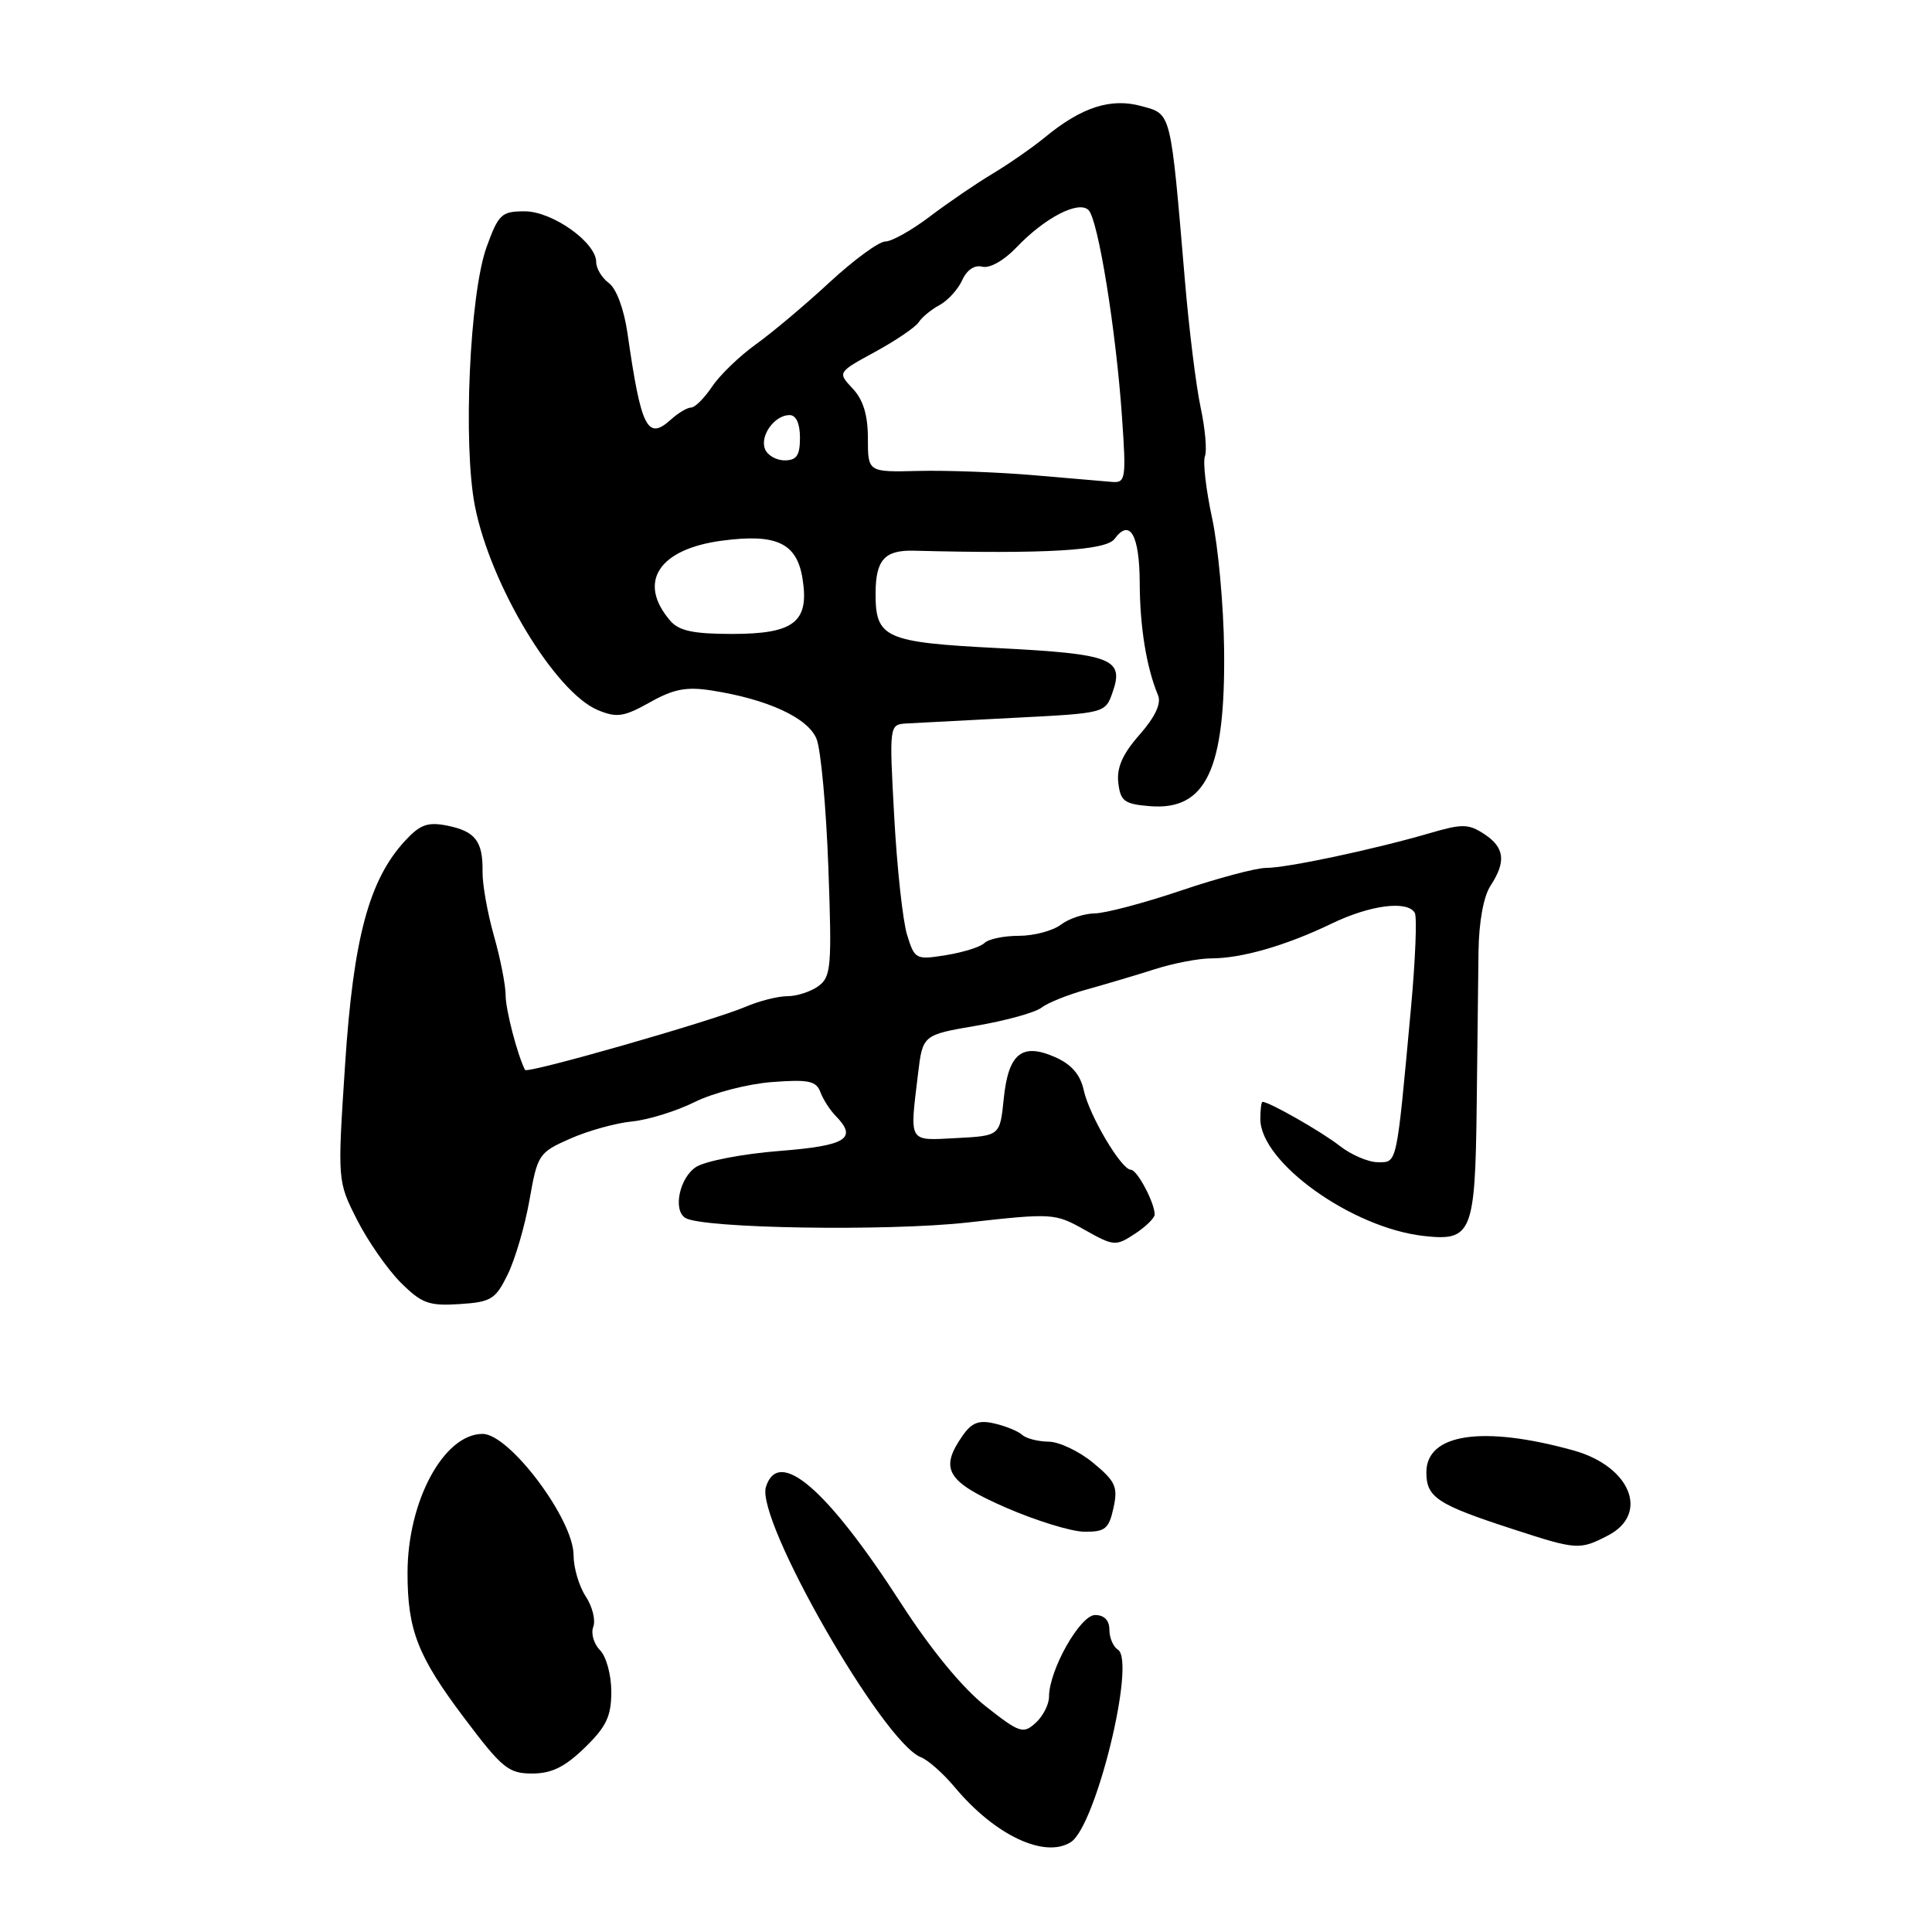 <?xml version="1.0" encoding="UTF-8" standalone="no"?>
<!DOCTYPE svg PUBLIC "-//W3C//DTD SVG 1.1//EN" "http://www.w3.org/Graphics/SVG/1.1/DTD/svg11.dtd" >
<svg xmlns="http://www.w3.org/2000/svg" xmlns:xlink="http://www.w3.org/1999/xlink" version="1.1" viewBox="0 0 256 256">
 <g >
 <path fill="currentColor"
d=" M 141.89 244.09 C 145.21 241.99 150.56 220.08 148.12 218.58 C 147.50 218.19 147.00 217.01 147.00 215.94 C 147.00 214.70 146.31 214.00 145.11 214.00 C 143.12 214.00 139.00 221.30 139.00 224.83 C 139.00 225.85 138.20 227.41 137.22 228.30 C 135.57 229.79 135.10 229.63 130.57 226.06 C 127.52 223.65 123.33 218.56 119.38 212.43 C 109.58 197.25 103.17 191.73 101.49 197.02 C 100.10 201.40 117.01 230.91 122.02 232.84 C 122.96 233.20 125.00 235.00 126.53 236.84 C 131.84 243.19 138.42 246.29 141.89 244.09 Z  M 77.48 231.58 C 80.35 228.79 81.00 227.43 81.00 224.15 C 81.00 221.93 80.33 219.48 79.50 218.65 C 78.68 217.82 78.28 216.44 78.61 215.57 C 78.95 214.70 78.50 212.88 77.61 211.53 C 76.72 210.18 76.00 207.72 76.00 206.06 C 76.00 201.32 67.51 190.00 63.95 190.00 C 58.81 190.00 54.00 198.90 54.00 208.43 C 54.00 216.00 55.35 219.46 61.49 227.61 C 66.52 234.30 67.38 235.00 70.51 235.00 C 73.09 235.00 74.85 234.14 77.48 231.58 Z  M 213.05 203.47 C 218.61 200.60 216.06 194.30 208.50 192.19 C 196.47 188.85 189.00 189.96 189.00 195.09 C 189.00 198.42 190.44 199.36 200.50 202.63 C 208.94 205.38 209.32 205.40 213.05 203.47 Z  M 147.54 199.82 C 148.15 197.03 147.83 196.30 144.87 193.85 C 143.02 192.31 140.35 191.04 138.95 191.03 C 137.55 191.01 135.97 190.61 135.45 190.13 C 134.93 189.65 133.29 188.97 131.81 188.63 C 129.72 188.13 128.77 188.49 127.56 190.22 C 124.44 194.67 125.44 196.33 133.25 199.75 C 137.24 201.49 141.93 202.94 143.67 202.96 C 146.43 202.99 146.93 202.59 147.54 199.82 Z  M 67.28 168.86 C 68.26 166.85 69.56 162.42 70.16 159.00 C 71.22 152.98 71.39 152.71 75.55 150.88 C 77.91 149.83 81.60 148.81 83.74 148.60 C 85.88 148.39 89.63 147.23 92.06 146.02 C 94.50 144.81 99.10 143.62 102.27 143.38 C 107.13 143.01 108.15 143.22 108.71 144.72 C 109.08 145.70 109.98 147.09 110.69 147.82 C 113.69 150.86 112.19 151.81 103.25 152.51 C 98.44 152.89 93.49 153.84 92.25 154.62 C 90.05 156.02 89.13 160.34 90.81 161.38 C 93.06 162.78 117.58 163.17 128.19 161.99 C 139.48 160.73 139.79 160.75 143.72 162.96 C 147.58 165.13 147.84 165.15 150.37 163.49 C 151.82 162.55 153.00 161.39 153.00 160.93 C 153.00 159.37 150.68 155.00 149.85 155.00 C 148.59 155.00 144.34 147.83 143.60 144.45 C 143.15 142.39 141.97 141.03 139.82 140.08 C 135.41 138.13 133.61 139.58 133.00 145.60 C 132.50 150.50 132.50 150.50 126.75 150.80 C 120.29 151.14 120.53 151.54 121.64 142.32 C 122.26 137.13 122.26 137.13 129.38 135.91 C 133.30 135.24 137.18 134.16 138.00 133.52 C 138.82 132.88 141.53 131.79 144.00 131.11 C 146.47 130.42 150.53 129.22 153.00 128.43 C 155.47 127.64 158.85 126.99 160.50 126.99 C 164.52 126.99 170.42 125.29 176.43 122.39 C 181.52 119.93 186.44 119.28 187.46 120.94 C 187.78 121.45 187.55 127.19 186.95 133.69 C 185.02 154.64 185.16 154.00 182.57 154.00 C 181.31 154.00 179.03 153.02 177.51 151.83 C 175.15 149.97 168.18 146.00 167.29 146.00 C 167.13 146.00 167.00 147.02 167.00 148.27 C 167.00 154.02 179.12 162.70 188.64 163.77 C 195.03 164.49 195.47 163.43 195.67 146.50 C 195.76 138.80 195.87 129.61 195.91 126.08 C 195.96 122.18 196.58 118.76 197.50 117.37 C 199.60 114.15 199.37 112.29 196.66 110.51 C 194.58 109.15 193.74 109.14 189.41 110.41 C 182.08 112.55 170.54 115.00 167.79 115.00 C 166.46 115.00 161.38 116.35 156.50 118.00 C 151.62 119.65 146.47 121.01 145.06 121.03 C 143.65 121.05 141.63 121.72 140.56 122.53 C 139.49 123.34 136.99 124.00 135.01 124.00 C 133.02 124.00 130.97 124.43 130.45 124.95 C 129.93 125.47 127.64 126.19 125.36 126.56 C 121.34 127.20 121.20 127.13 120.19 123.86 C 119.62 122.01 118.86 114.99 118.49 108.25 C 117.82 96.00 117.82 96.00 120.16 95.86 C 121.45 95.79 127.89 95.45 134.48 95.11 C 146.43 94.50 146.46 94.49 147.42 91.74 C 148.99 87.29 147.35 86.65 132.30 85.88 C 117.21 85.11 115.99 84.56 116.02 78.56 C 116.04 74.18 117.23 72.87 121.10 72.97 C 138.52 73.42 146.56 72.95 147.68 71.41 C 149.72 68.63 151.00 70.88 151.02 77.31 C 151.05 83.15 151.91 88.43 153.45 92.14 C 153.90 93.22 153.06 95.00 151.00 97.35 C 148.75 99.90 147.95 101.72 148.18 103.71 C 148.46 106.16 148.97 106.54 152.35 106.82 C 159.81 107.43 162.39 101.98 162.20 86.00 C 162.13 80.22 161.42 72.42 160.61 68.65 C 159.80 64.89 159.37 61.20 159.66 60.45 C 159.95 59.69 159.69 56.79 159.09 53.99 C 158.49 51.19 157.55 43.63 157.01 37.20 C 155.08 14.49 155.25 15.16 151.25 14.06 C 147.21 12.94 143.33 14.19 138.50 18.16 C 136.85 19.52 133.70 21.71 131.50 23.03 C 129.30 24.35 125.55 26.91 123.17 28.72 C 120.79 30.52 118.15 32.00 117.31 32.00 C 116.46 32.00 113.15 34.43 109.94 37.39 C 106.74 40.36 102.33 44.07 100.15 45.63 C 97.97 47.20 95.36 49.72 94.35 51.24 C 93.33 52.75 92.09 54.00 91.58 54.00 C 91.07 54.00 89.86 54.72 88.89 55.60 C 85.78 58.41 84.95 56.75 83.14 44.12 C 82.68 40.96 81.67 38.23 80.68 37.51 C 79.76 36.83 79.00 35.58 79.00 34.73 C 79.00 32.12 73.19 28.00 69.52 28.00 C 66.45 28.00 66.05 28.38 64.47 32.75 C 62.23 38.97 61.33 58.93 62.93 67.06 C 64.99 77.54 73.56 91.75 79.24 94.10 C 81.73 95.13 82.67 94.99 86.10 93.07 C 89.24 91.30 90.94 90.97 94.28 91.49 C 101.74 92.65 107.09 95.13 108.20 97.92 C 108.77 99.34 109.47 106.98 109.76 114.91 C 110.24 128.08 110.13 129.43 108.45 130.66 C 107.44 131.40 105.59 132.00 104.34 132.00 C 103.09 132.00 100.59 132.63 98.78 133.41 C 94.46 135.26 69.85 142.31 69.57 141.77 C 68.57 139.83 67.00 133.80 67.00 131.90 C 67.00 130.54 66.30 126.98 65.44 123.97 C 64.59 120.96 63.91 117.15 63.94 115.50 C 64.00 111.47 62.99 110.15 59.26 109.40 C 56.69 108.89 55.67 109.25 53.70 111.38 C 48.90 116.56 46.83 124.27 45.73 141.00 C 44.71 156.50 44.71 156.50 47.31 161.63 C 48.74 164.45 51.34 168.18 53.08 169.93 C 55.87 172.71 56.82 173.06 60.88 172.80 C 65.09 172.53 65.66 172.17 67.28 168.86 Z  M 88.81 82.25 C 84.42 77.14 87.26 72.75 95.68 71.64 C 102.87 70.68 105.57 71.95 106.33 76.62 C 107.27 82.41 105.26 84.00 97.00 84.00 C 91.87 84.00 89.96 83.59 88.81 82.25 Z  M 137.00 62.97 C 132.32 62.57 125.46 62.31 121.75 62.40 C 115.00 62.57 115.00 62.57 115.00 58.10 C 115.00 54.99 114.38 52.97 112.98 51.48 C 110.97 49.34 110.97 49.34 115.96 46.62 C 118.71 45.12 121.30 43.36 121.73 42.70 C 122.15 42.04 123.40 41.01 124.50 40.42 C 125.60 39.82 126.95 38.34 127.50 37.12 C 128.12 35.75 129.14 35.07 130.17 35.34 C 131.14 35.59 133.04 34.51 134.67 32.80 C 138.43 28.85 142.92 26.52 144.24 27.84 C 145.51 29.11 147.88 43.76 148.67 55.25 C 149.24 63.41 149.15 63.99 147.39 63.86 C 146.35 63.78 141.68 63.38 137.00 62.97 Z  M 101.36 59.49 C 100.67 57.71 102.65 55.00 104.62 55.00 C 105.49 55.00 106.00 56.12 106.00 58.00 C 106.00 60.35 105.56 61.00 103.97 61.00 C 102.85 61.00 101.68 60.32 101.36 59.49 Z "/>
</g>
</svg>